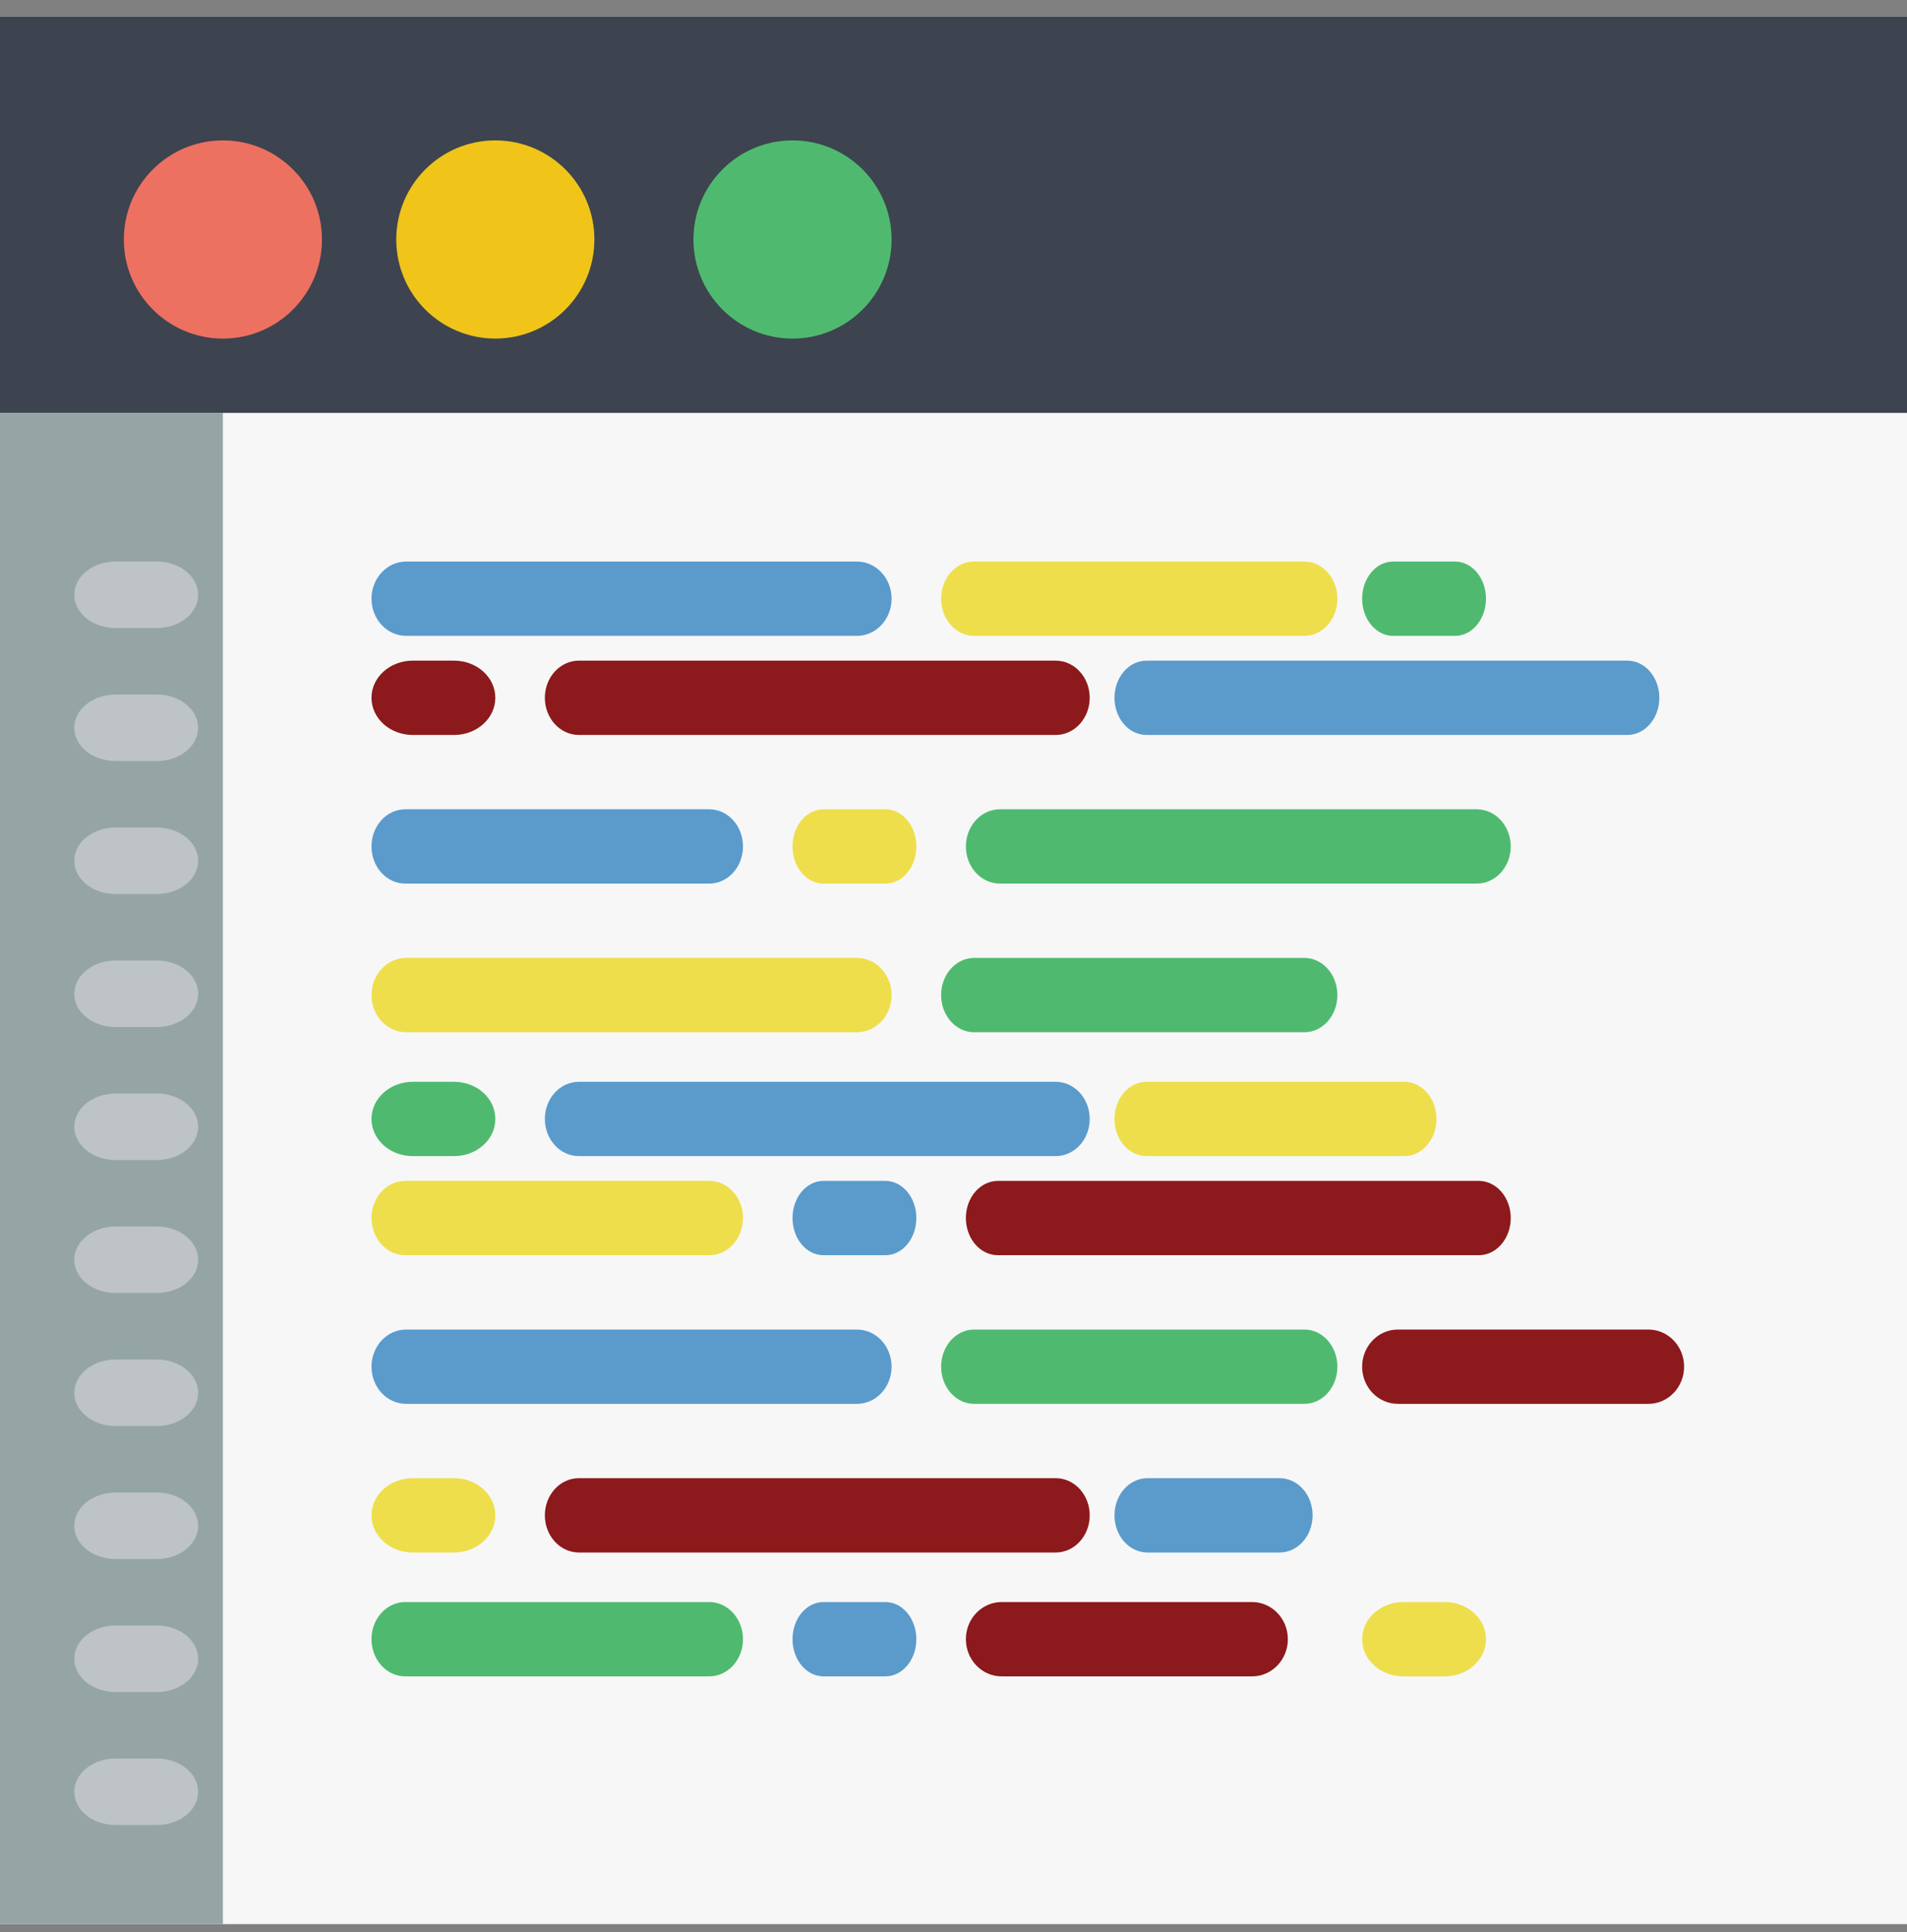 <?xml version="1.0" encoding="UTF-8"?>
<svg width="77px" height="78px" viewBox="0 0 77 78" version="1.1" xmlns="http://www.w3.org/2000/svg" xmlns:xlink="http://www.w3.org/1999/xlink">
    <rect x="0" y="0" width="77" height="78" fill="#808080" stroke="none"/>
    <!-- Generator: sketchtool 50.2 (55047) - http://www.bohemiancoding.com/sketch -->
    <title>4991E624-7B72-47F4-9FE9-CE9CB1AC1FBD</title>
    <desc>Created with sketchtool.</desc>
    <defs></defs>
    <g id="bsbv" stroke="none" stroke-width="1" fill="none" fill-rule="evenodd">
        <g id="Agenturen-" transform="translate(-500, -2376)" fill-rule="nonzero">
            <g id="steps" transform="translate(383, 1823)">
                <g id="03" transform="translate(7, 553.667)">
                    <g id="browser" transform="translate(110, 0)">
                        <rect id="Rectangle-path" fill="#F7F7F7" x="0" y="0" width="77" height="77"></rect>
                        <rect id="Rectangle-path" fill="#3D434F" x="0" y="0" width="77" height="16"></rect>
                        <circle id="Oval" fill="#ED7161" cx="9" cy="9" r="4"></circle>
                        <circle id="Oval" fill="#F0C419" cx="20" cy="9" r="4"></circle>
                        <circle id="Oval" fill="#4FBA6F" cx="32" cy="9" r="4"></circle>
                        <rect id="Rectangle-path" fill="#95A5A5" x="0" y="16" width="9" height="61"></rect>
                        <g id="Group" transform="translate(3, 22)" fill="#BDC3C7">
                            <path d="M1.667,2.684 L3.333,2.684 C4.255,2.684 5,2.084 5,1.342 C5,0.6 4.255,0 3.333,0 L1.667,0 C0.745,0 0,0.6 0,1.342 C0,2.084 0.745,2.684 1.667,2.684 Z" id="Shape"></path>
                            <path d="M3.333,5.368 L1.667,5.368 C0.745,5.368 0,5.968 0,6.711 C0,7.453 0.745,8.053 1.667,8.053 L3.333,8.053 C4.255,8.053 5,7.453 5,6.711 C5,5.968 4.255,5.368 3.333,5.368 Z" id="Shape"></path>
                            <path d="M3.333,10.737 L1.667,10.737 C0.745,10.737 0,11.337 0,12.079 C0,12.821 0.745,13.421 1.667,13.421 L3.333,13.421 C4.255,13.421 5,12.821 5,12.079 C5,11.337 4.255,10.737 3.333,10.737 Z" id="Shape"></path>
                            <path d="M3.333,16.105 L1.667,16.105 C0.745,16.105 0,16.705 0,17.447 C0,18.19 0.745,18.789 1.667,18.789 L3.333,18.789 C4.255,18.789 5,18.19 5,17.447 C5,16.705 4.255,16.105 3.333,16.105 Z" id="Shape"></path>
                            <path d="M3.333,21.474 L1.667,21.474 C0.745,21.474 0,22.074 0,22.816 C0,23.558 0.745,24.158 1.667,24.158 L3.333,24.158 C4.255,24.158 5,23.558 5,22.816 C5,22.074 4.255,21.474 3.333,21.474 Z" id="Shape"></path>
                            <path d="M3.333,26.842 L1.667,26.842 C0.745,26.842 0,27.442 0,28.184 C0,28.926 0.745,29.526 1.667,29.526 L3.333,29.526 C4.255,29.526 5,28.926 5,28.184 C5,27.442 4.255,26.842 3.333,26.842 Z" id="Shape"></path>
                            <path d="M3.333,32.211 L1.667,32.211 C0.745,32.211 0,32.81 0,33.553 C0,34.295 0.745,34.895 1.667,34.895 L3.333,34.895 C4.255,34.895 5,34.295 5,33.553 C5,32.81 4.255,32.211 3.333,32.211 Z" id="Shape"></path>
                            <path d="M3.333,37.579 L1.667,37.579 C0.745,37.579 0,38.179 0,38.921 C0,39.663 0.745,40.263 1.667,40.263 L3.333,40.263 C4.255,40.263 5,39.663 5,38.921 C5,38.179 4.255,37.579 3.333,37.579 Z" id="Shape"></path>
                            <path d="M3.333,42.947 L1.667,42.947 C0.745,42.947 0,43.547 0,44.289 C0,45.032 0.745,45.632 1.667,45.632 L3.333,45.632 C4.255,45.632 5,45.032 5,44.289 C5,43.547 4.255,42.947 3.333,42.947 Z" id="Shape"></path>
                            <path d="M3.333,48.316 L1.667,48.316 C0.745,48.316 0,48.916 0,49.658 C0,50.4 0.745,51 1.667,51 L3.333,51 C4.255,51 5,50.4 5,49.658 C5,48.916 4.255,48.316 3.333,48.316 Z" id="Shape"></path>
                        </g>
                        <path d="M34.6,25 L16.4,25 C15.626,25 15,24.329 15,23.5 C15,22.671 15.626,22 16.4,22 L34.6,22 C35.374,22 36,22.671 36,23.5 C36,24.329 35.374,25 34.6,25 Z" id="Shape" fill="#5A9BCC"></path>
                        <path d="M52.667,25 L39.333,25 C38.596,25 38,24.329 38,23.5 C38,22.671 38.596,22 39.333,22 L52.667,22 C53.404,22 54,22.671 54,23.5 C54,24.329 53.404,25 52.667,25 Z" id="Shape" fill="#EEDE4B"></path>
                        <path d="M58.75,25 L56.25,25 C55.559,25 55,24.329 55,23.5 C55,22.671 55.559,22 56.25,22 L58.75,22 C59.441,22 60,22.671 60,23.5 C60,24.329 59.441,25 58.75,25 Z" id="Shape" fill="#4FBA6F"></path>
                        <path d="M65.706,29 L46.294,29 C45.578,29 45,28.329 45,27.5 C45,26.671 45.578,26 46.294,26 L65.706,26 C66.422,26 67,26.671 67,27.5 C67,28.329 66.422,29 65.706,29 Z" id="Shape" fill="#5A9BCC"></path>
                        <path d="M42.625,29 L23.375,29 C22.615,29 22,28.329 22,27.5 C22,26.671 22.615,26 23.375,26 L42.625,26 C43.385,26 44,26.671 44,27.5 C44,28.329 43.385,29 42.625,29 Z" id="Shape" fill="#8C191B"></path>
                        <path d="M18.333,29 L16.667,29 C15.745,29 15,28.329 15,27.5 C15,26.671 15.745,26 16.667,26 L18.333,26 C19.255,26 20,26.671 20,27.5 C20,28.329 19.255,29 18.333,29 Z" id="Shape" fill="#8C191B"></path>
                        <path d="M28.636,35 L16.364,35 C15.61,35 15,34.33 15,33.5 C15,32.67 15.61,32 16.364,32 L28.636,32 C29.39,32 30,32.67 30,33.5 C30,34.33 29.39,35 28.636,35 Z" id="Shape" fill="#5A9BCC"></path>
                        <path d="M35.75,35 L33.25,35 C32.559,35 32,34.33 32,33.5 C32,32.67 32.559,32 33.25,32 L35.75,32 C36.441,32 37,32.67 37,33.5 C37,34.33 36.441,35 35.75,35 Z" id="Shape" fill="#EEDE4B"></path>
                        <path d="M59.625,35 L40.375,35 C39.615,35 39,34.33 39,33.5 C39,32.67 39.615,32 40.375,32 L59.625,32 C60.385,32 61,32.67 61,33.5 C61,34.33 60.385,35 59.625,35 Z" id="Shape" fill="#4FBA6F"></path>
                        <path d="M34.6,41 L16.4,41 C15.626,41 15,40.33 15,39.5 C15,38.67 15.626,38 16.4,38 L34.6,38 C35.374,38 36,38.67 36,39.5 C36,40.33 35.374,41 34.6,41 Z" id="Shape" fill="#EEDE4B"></path>
                        <path d="M52.667,41 L39.333,41 C38.596,41 38,40.33 38,39.5 C38,38.67 38.596,38 39.333,38 L52.667,38 C53.404,38 54,38.67 54,39.5 C54,40.33 53.404,41 52.667,41 Z" id="Shape" fill="#4FBA6F"></path>
                        <path d="M56.7,46 L46.3,46 C45.581,46 45,45.33 45,44.5 C45,43.67 45.581,43 46.3,43 L56.7,43 C57.419,43 58,43.67 58,44.5 C58,45.33 57.419,46 56.7,46 Z" id="Shape" fill="#EEDE4B"></path>
                        <path d="M42.625,46 L23.375,46 C22.615,46 22,45.33 22,44.5 C22,43.67 22.615,43 23.375,43 L42.625,43 C43.385,43 44,43.67 44,44.5 C44,45.33 43.385,46 42.625,46 Z" id="Shape" fill="#5A9BCC"></path>
                        <path d="M18.333,46 L16.667,46 C15.745,46 15,45.33 15,44.5 C15,43.67 15.745,43 16.667,43 L18.333,43 C19.255,43 20,43.67 20,44.5 C20,45.33 19.255,46 18.333,46 Z" id="Shape" fill="#4FBA6F"></path>
                        <path d="M28.636,50 L16.364,50 C15.61,50 15,49.33 15,48.5 C15,47.67 15.61,47 16.364,47 L28.636,47 C29.39,47 30,47.67 30,48.5 C30,49.33 29.39,50 28.636,50 Z" id="Shape" fill="#EEDE4B"></path>
                        <path d="M35.75,50 L33.25,50 C32.559,50 32,49.33 32,48.5 C32,47.67 32.559,47 33.25,47 L35.75,47 C36.441,47 37,47.67 37,48.5 C37,49.33 36.441,50 35.75,50 Z" id="Shape" fill="#5A9BCC"></path>
                        <path d="M59.706,50 L40.294,50 C39.578,50 39,49.33 39,48.5 C39,47.67 39.578,47 40.294,47 L59.706,47 C60.422,47 61,47.67 61,48.5 C61,49.33 60.422,50 59.706,50 Z" id="Shape" fill="#8C191B"></path>
                        <path d="M34.6,56 L16.4,56 C15.626,56 15,55.33 15,54.5 C15,53.67 15.626,53 16.4,53 L34.6,53 C35.374,53 36,53.67 36,54.5 C36,55.33 35.374,56 34.6,56 Z" id="Shape" fill="#5A9BCC"></path>
                        <path d="M52.667,56 L39.333,56 C38.596,56 38,55.33 38,54.5 C38,53.67 38.596,53 39.333,53 L52.667,53 C53.404,53 54,53.67 54,54.5 C54,55.33 53.404,56 52.667,56 Z" id="Shape" fill="#4FBA6F"></path>
                        <path d="M66.556,56 L56.444,56 C55.646,56 55,55.33 55,54.5 C55,53.67 55.646,53 56.444,53 L66.556,53 C67.354,53 68,53.67 68,54.5 C68,55.33 67.354,56 66.556,56 Z" id="Shape" fill="#8C191B"></path>
                        <path d="M51.667,62 L46.333,62 C45.596,62 45,61.33 45,60.5 C45,59.67 45.596,59 46.333,59 L51.667,59 C52.404,59 53,59.67 53,60.5 C53,61.33 52.404,62 51.667,62 Z" id="Shape" fill="#5A9BCC"></path>
                        <path d="M42.625,62 L23.375,62 C22.615,62 22,61.33 22,60.5 C22,59.67 22.615,59 23.375,59 L42.625,59 C43.385,59 44,59.67 44,60.5 C44,61.33 43.385,62 42.625,62 Z" id="Shape" fill="#8C191B"></path>
                        <path d="M18.333,62 L16.667,62 C15.745,62 15,61.33 15,60.5 C15,59.67 15.745,59 16.667,59 L18.333,59 C19.255,59 20,59.67 20,60.5 C20,61.33 19.255,62 18.333,62 Z" id="Shape" fill="#EEDE4B"></path>
                        <path d="M28.636,67 L16.364,67 C15.61,67 15,66.329 15,65.5 C15,64.671 15.61,64 16.364,64 L28.636,64 C29.39,64 30,64.671 30,65.5 C30,66.329 29.39,67 28.636,67 Z" id="Shape" fill="#4FBA6F"></path>
                        <path d="M35.75,67 L33.25,67 C32.559,67 32,66.329 32,65.5 C32,64.671 32.559,64 33.25,64 L35.75,64 C36.441,64 37,64.671 37,65.5 C37,66.329 36.441,67 35.75,67 Z" id="Shape" fill="#5A9BCC"></path>
                        <path d="M50.556,67 L40.444,67 C39.646,67 39,66.329 39,65.5 C39,64.671 39.646,64 40.444,64 L50.556,64 C51.354,64 52,64.671 52,65.5 C52,66.329 51.354,67 50.556,67 Z" id="Shape" fill="#8C191B"></path>
                        <path d="M58.333,67 L56.667,67 C55.745,67 55,66.329 55,65.5 C55,64.671 55.745,64 56.667,64 L58.333,64 C59.255,64 60,64.671 60,65.5 C60,66.329 59.255,67 58.333,67 Z" id="Shape" fill="#EEDE4B"></path>
                    </g>
                </g>
            </g>
        </g>
    </g>
</svg>